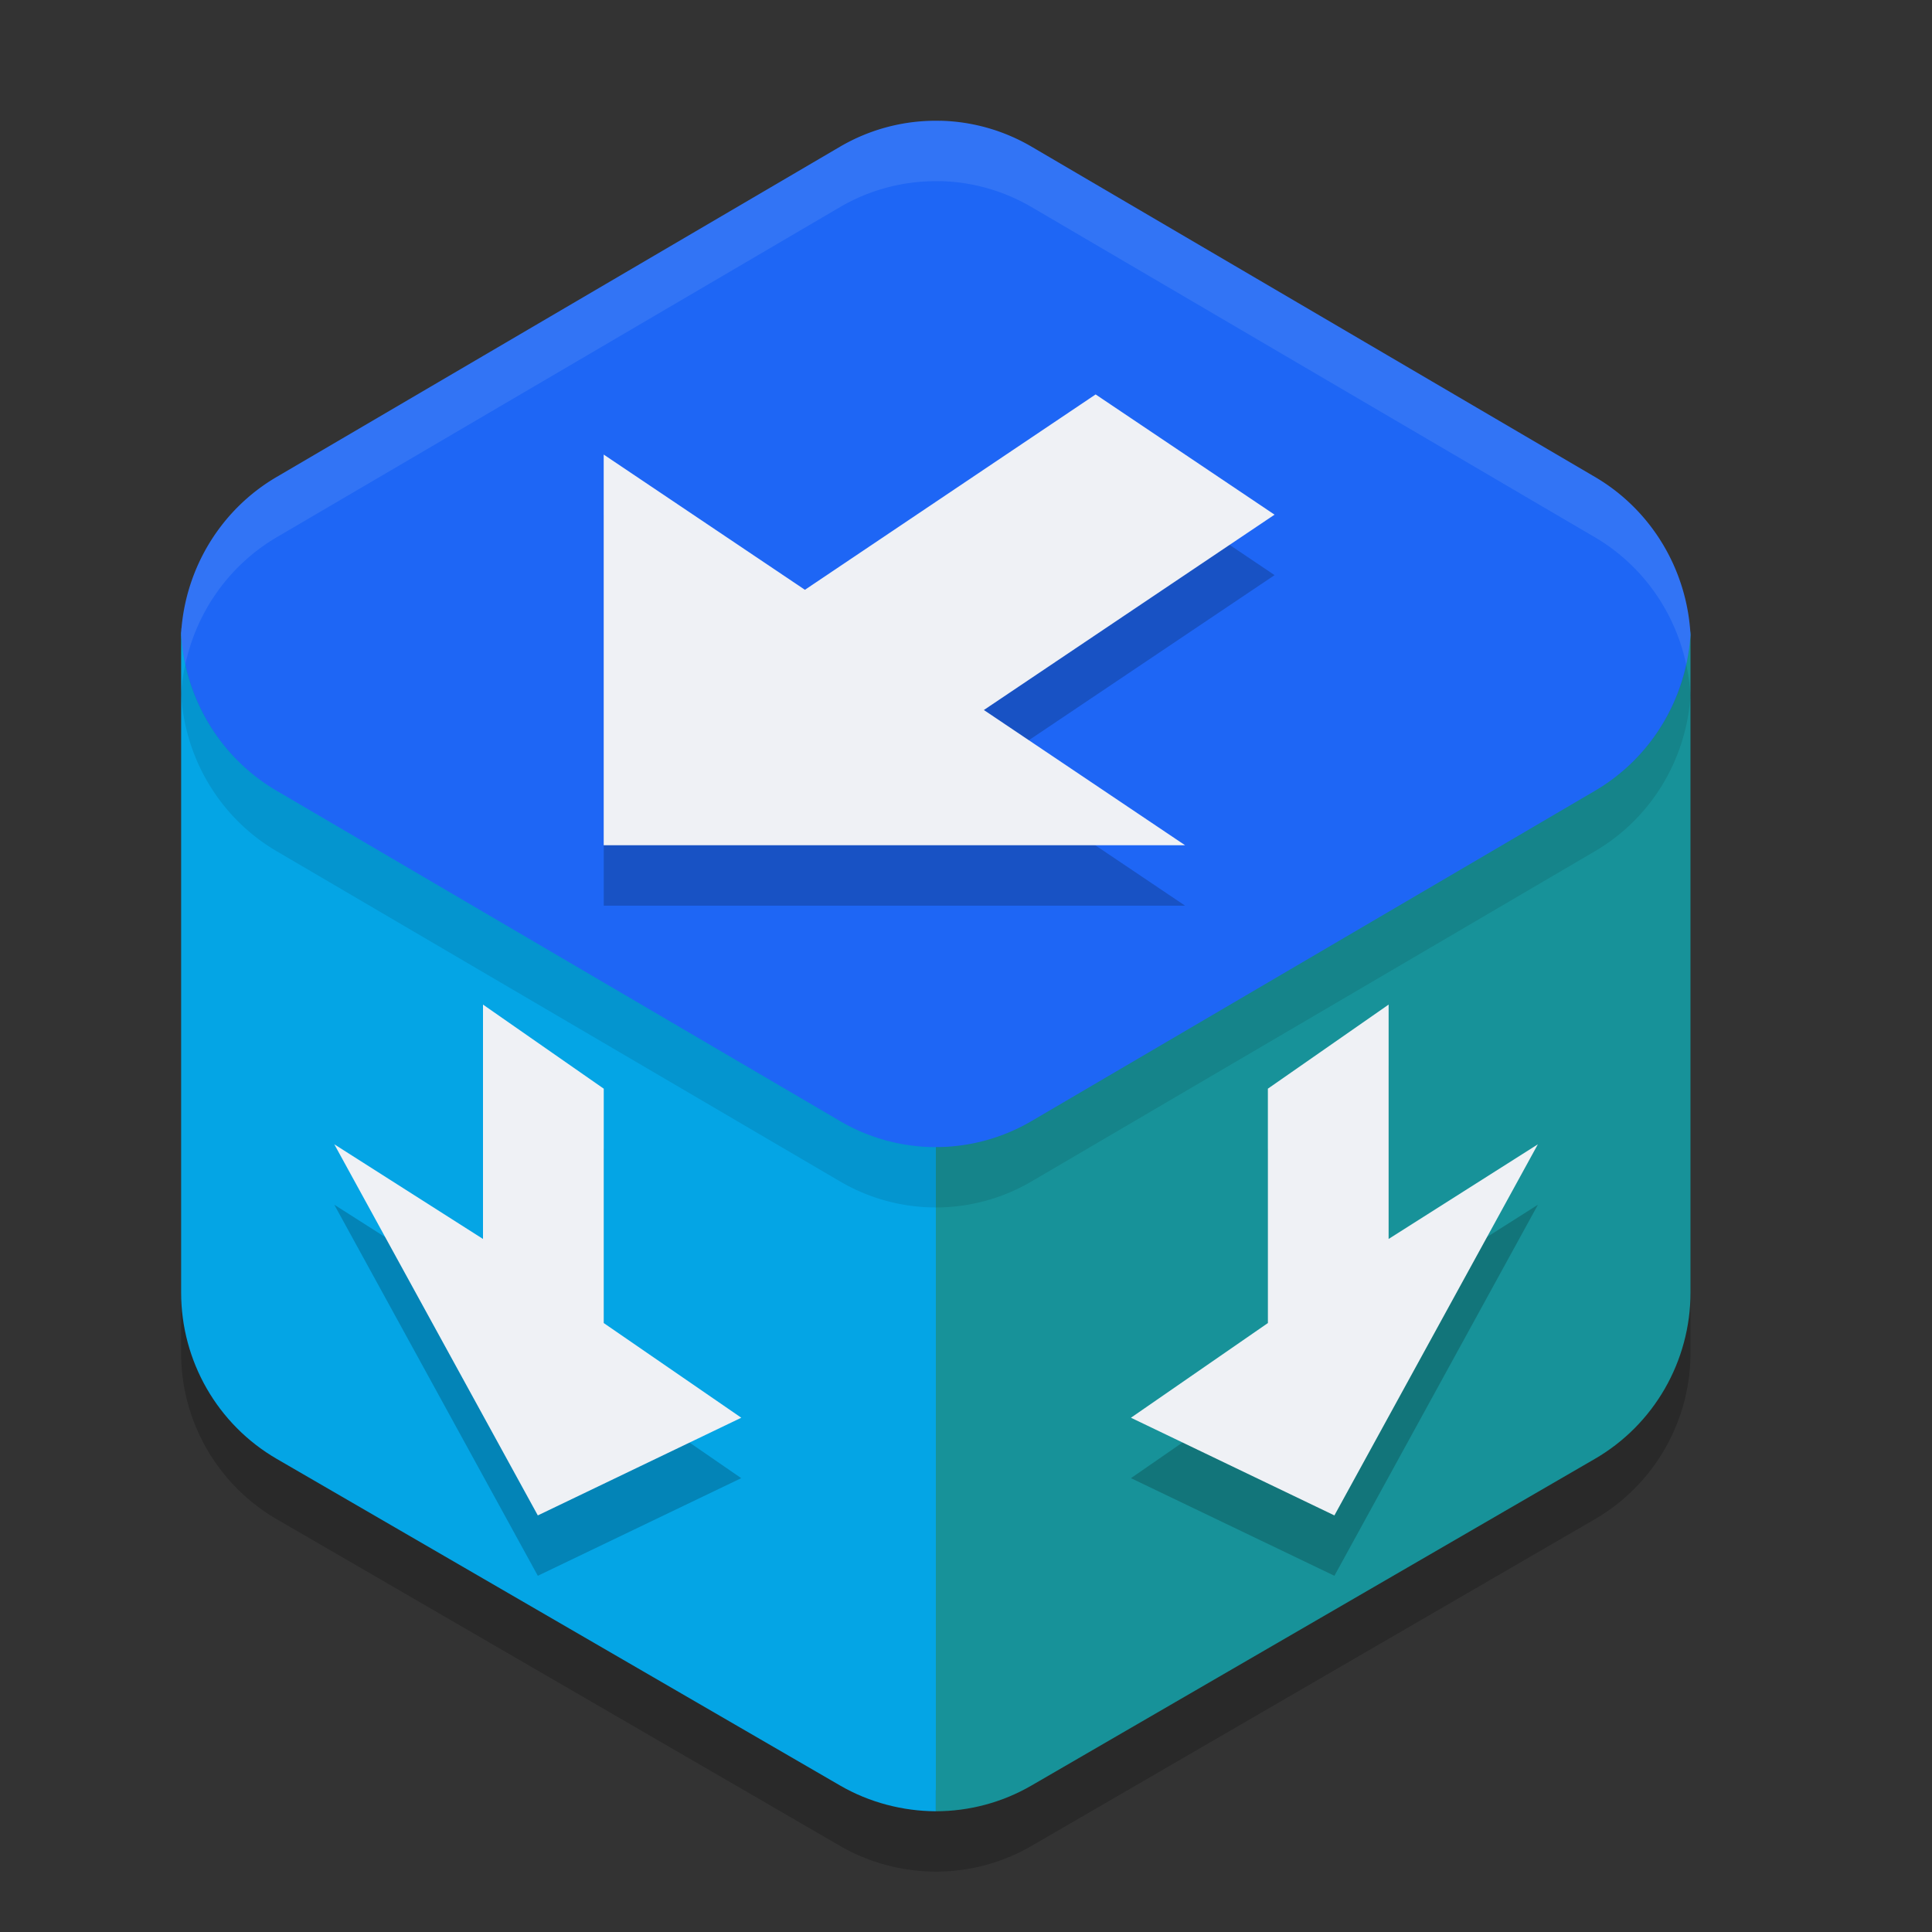 <svg xmlns="http://www.w3.org/2000/svg" width="32" height="32" version="1">
 <rect width="100%" height="100%" fill="#333333" stroke="none"/>
 <path style="opacity:0.2" d="m 15.574,3 v 0.002 A 3.173,3.221 0 0 0 13.914,3.43 L 4.578,8.902 A 3.173,3.221 0 0 0 3.006,11.434 c -7.998e-4,-0.011 -0.003,-0.022 -0.004,-0.033 -2.452e-4,0.004 -0.002,0.008 -0.002,0.012 0.001,0.012 0.003,0.025 0.004,0.037 7.15e-5,6.31e-4 -7.22e-5,0.001 0,0.002 A 3.173,3.221 0 0 0 3,11.486 a 3.173,3.221 0 0 0 0.002,0.012 c -4.416e-4,0.008 -0.002,0.016 -0.002,0.023 v 10.887 c -1.611e-4,1.138 0.605,2.187 1.586,2.756 l 9.328,5.41 C 14.401,30.857 14.956,30.998 15.5,31 c 0.547,0 1.095,-0.141 1.586,-0.426 l 9.328,-5.41 C 27.395,24.595 28,23.544 28,22.406 V 11.521 c -1.25e-4,-0.003 1.53e-4,-0.006 0,-0.01 A 3.173,3.221 0 0 0 27.998,11.5 c -9e-4,-0.016 -9.12e-4,-0.032 -0.002,-0.049 -2.05e-4,0.003 -0.002,0.005 -0.002,0.008 A 3.173,3.221 0 0 0 26.422,8.902 L 17.086,3.43 A 3.173,3.221 0 0 0 15.574,3 Z"/>
 <path style="fill:#04a5e5" d="m 15.573,2.35 v 0.001 A 3.094,3.104 0 0 0 13.953,2.765 L 4.85,8.038 A 3.094,3.104 0 0 0 3.313,10.527 3.094,3.104 0 0 0 3.314,10.54 c -2.389e-4,0.004 -0.001,0.008 -0.001,0.012 0.001,0.012 0.003,0.025 0.004,0.037 -0.001,0.023 -0.003,0.046 -0.004,0.069 v 10.613 c -1.569e-4,1.109 0.589,2.134 1.546,2.689 l 9.096,5.273 c 0.475,0.276 1.016,0.414 1.546,0.416 0.534,0 1.068,-0.139 1.546,-0.416 L 26.142,23.961 c 0.957,-0.555 1.546,-1.579 1.546,-2.689 V 10.659 c -9.03e-4,-0.023 -0.003,-0.046 -0.004,-0.069 a 3.094,3.104 0 0 0 0.004,-0.037 3.094,3.104 0 0 0 -1.538,-2.514 L 17.047,2.765 A 3.094,3.104 0 0 0 15.573,2.35 Z M 27.639,10.92 c -0.006,0.031 -0.012,0.061 -0.019,0.092 a 3.094,3.104 0 0 0 0.019,-0.092 z m -0.091,0.364 c -0.007,0.021 -0.011,0.043 -0.019,0.064 a 3.094,3.104 0 0 0 0.019,-0.064 z m -0.319,0.704 c -0.015,0.025 -0.033,0.049 -0.049,0.073 a 3.094,3.104 0 0 0 0.049,-0.073 z m -0.204,0.289 c -0.023,0.029 -0.046,0.056 -0.07,0.084 a 3.094,3.104 0 0 0 0.07,-0.084 z m -0.225,0.255 c -0.031,0.031 -0.062,0.062 -0.094,0.092 a 3.094,3.104 0 0 0 0.094,-0.092 z m -0.266,0.24 c -0.033,0.027 -0.065,0.053 -0.099,0.079 a 3.094,3.104 0 0 0 0.099,-0.079 z m -9.823,5.708 c -0.012,0.005 -0.025,0.011 -0.037,0.016 a 3.094,3.104 0 0 0 0.037,-0.016 z m -0.788,0.217 c -0.014,0.002 -0.027,0.004 -0.041,0.005 a 3.094,3.104 0 0 0 0.041,-0.005 z"/>
 <path style="fill:#179299" d="m 27.996,10.451 c -0.079,1.047 -0.668,1.988 -1.573,2.514 l -9.336,5.409 C 16.604,18.652 16.057,18.798 15.5,18.797 V 30 c 0.547,0 1.095,-0.142 1.586,-0.427 l 9.329,-5.409 C 27.396,23.596 28,22.545 28,21.407 V 10.522 c -9.03e-4,-0.024 -0.003,-0.047 -0.004,-0.071 z M 15.5,30 Z"/>
 <path style="fill:#04a5e5" d="m 3.001,10.4 c -2.452e-4,0.004 -0.001,0.008 -0.001,0.012 0.001,0.013 0.003,0.026 0.004,0.038 -0.001,0.024 -0.003,0.047 -0.004,0.071 v 10.886 c -1.611e-4,1.138 0.604,2.189 1.586,2.758 l 9.329,5.409 C 14.402,29.856 14.956,29.998 15.5,30 V 18.797 c -0.003,3e-6 -0.005,3e-6 -0.008,0 -0.086,-6.32e-4 -0.171,-0.005 -0.256,-0.012 -0.024,-0.002 -0.047,-0.003 -0.071,-0.005 -0.087,-0.01 -0.173,-0.023 -0.259,-0.04 -0.016,-0.003 -0.032,-0.005 -0.047,-0.008 -0.077,-0.016 -0.154,-0.035 -0.229,-0.057 -0.031,-0.008 -0.062,-0.017 -0.092,-0.026 -0.059,-0.02 -0.117,-0.041 -0.175,-0.064 -0.044,-0.016 -0.087,-0.033 -0.13,-0.051 -0.048,-0.022 -0.096,-0.045 -0.142,-0.07 -0.06,-0.028 -0.118,-0.058 -0.176,-0.09 L 4.577,12.965 C 4.486,12.911 4.398,12.853 4.313,12.791 h -0.001 c -0.004,-0.003 -0.008,-0.006 -0.012,-0.01 -0.078,-0.057 -0.153,-0.117 -0.225,-0.18 -0.037,-0.034 -0.074,-0.069 -0.11,-0.105 -0.039,-0.037 -0.078,-0.075 -0.115,-0.113 -0.041,-0.045 -0.08,-0.092 -0.118,-0.139 -0.029,-0.034 -0.058,-0.069 -0.085,-0.104 C 3.608,12.088 3.572,12.036 3.537,11.983 3.513,11.949 3.489,11.913 3.467,11.878 3.432,11.82 3.4,11.761 3.369,11.702 3.35,11.668 3.332,11.634 3.315,11.6 3.286,11.539 3.259,11.476 3.235,11.413 3.219,11.378 3.204,11.342 3.19,11.306 3.175,11.262 3.161,11.216 3.148,11.171 3.128,11.111 3.109,11.051 3.092,10.991 3.087,10.964 3.082,10.938 3.077,10.911 3.059,10.835 3.044,10.759 3.031,10.682 3.017,10.588 3.007,10.494 3.001,10.4 Z"/>
 <path style="fill:#1e66f5" d="m 15.575,2 v 0.001 A 3.173,3.221 0 0 0 13.913,2.43 L 4.577,7.903 A 3.173,3.221 0 0 0 3,10.486 3.173,3.221 0 0 0 4.577,13.095 l 9.336,5.473 a 3.173,3.221 0 0 0 3.174,0 l 9.336,-5.473 A 3.173,3.221 0 0 0 28,10.512 3.173,3.221 0 0 0 26.423,7.903 L 17.087,2.43 A 3.173,3.221 0 0 0 15.575,2 Z"/>
 <path style="opacity:0.1" d="M 3.072 10.996 A 3.173 3.221 0 0 0 3 11.486 A 3.173 3.221 0 0 0 4.578 14.096 L 13.914 19.568 A 3.173 3.221 0 0 0 17.086 19.568 L 26.422 14.096 A 3.173 3.221 0 0 0 28 11.512 A 3.173 3.221 0 0 0 27.928 11.002 A 3.173 3.221 0 0 1 26.422 13.096 L 17.086 18.568 A 3.173 3.221 0 0 1 13.914 18.568 L 4.578 13.096 A 3.173 3.221 0 0 1 3.072 10.996 z"/>
 <path style="fill:#eff1f5;opacity:0.1" d="M 15.574 2 L 15.574 2.002 A 3.173 3.221 0 0 0 13.914 2.43 L 4.578 7.902 A 3.173 3.221 0 0 0 3 10.486 A 3.173 3.221 0 0 0 3.072 10.996 A 3.173 3.221 0 0 1 4.578 8.902 L 13.914 3.43 A 3.173 3.221 0 0 1 15.574 3.002 L 15.574 3 A 3.173 3.221 0 0 1 17.086 3.43 L 26.422 8.902 A 3.173 3.221 0 0 1 27.928 11.002 A 3.173 3.221 0 0 0 28 10.512 A 3.173 3.221 0 0 0 26.422 7.902 L 17.086 2.43 A 3.173 3.221 0 0 0 15.574 2 z"/>
 <path style="opacity:0.2" d="M 18.148,7.534 13.334,10.77 10,8.53 v 6.471 h 9.629 L 16.297,12.76 21.111,9.526 Z M 8,17.639 v 3.883 L 5.537,19.954 8.908,26.1 12.277,24.483 10,22.914 v -3.883 z m 15,0 -2,1.393 v 3.883 L 18.732,24.483 22.102,26.1 25.473,19.954 23,21.522 Z"/>
 <path style="fill:#eff1f5" d="m 21.111,8.524 c 0,0 -4.815,3.236 -4.815,3.236 0,0 3.333,2.24 3.333,2.24 0,0 -9.63,10e-7 -9.63,10e-7 0,0 -10e-7,-6.471 -10e-7,-6.471 0,0 3.333,2.24 3.333,2.24 0,0 4.815,-3.236 4.815,-3.236 0,0 2.963,1.991 2.963,1.991"/>
 <path style="fill:#eff1f5" d="m 8,16.639 v 3.882 L 5.537,18.953 8.908,25.1 12.278,23.482 10,21.914 V 18.032 L 8,16.639"/>
 <path style="fill:#eff1f5" d="m 23,16.639 v 3.882 L 25.472,18.953 22.102,25.1 18.732,23.482 21,21.914 v -3.882 l 2,-1.393"/>
</svg>
